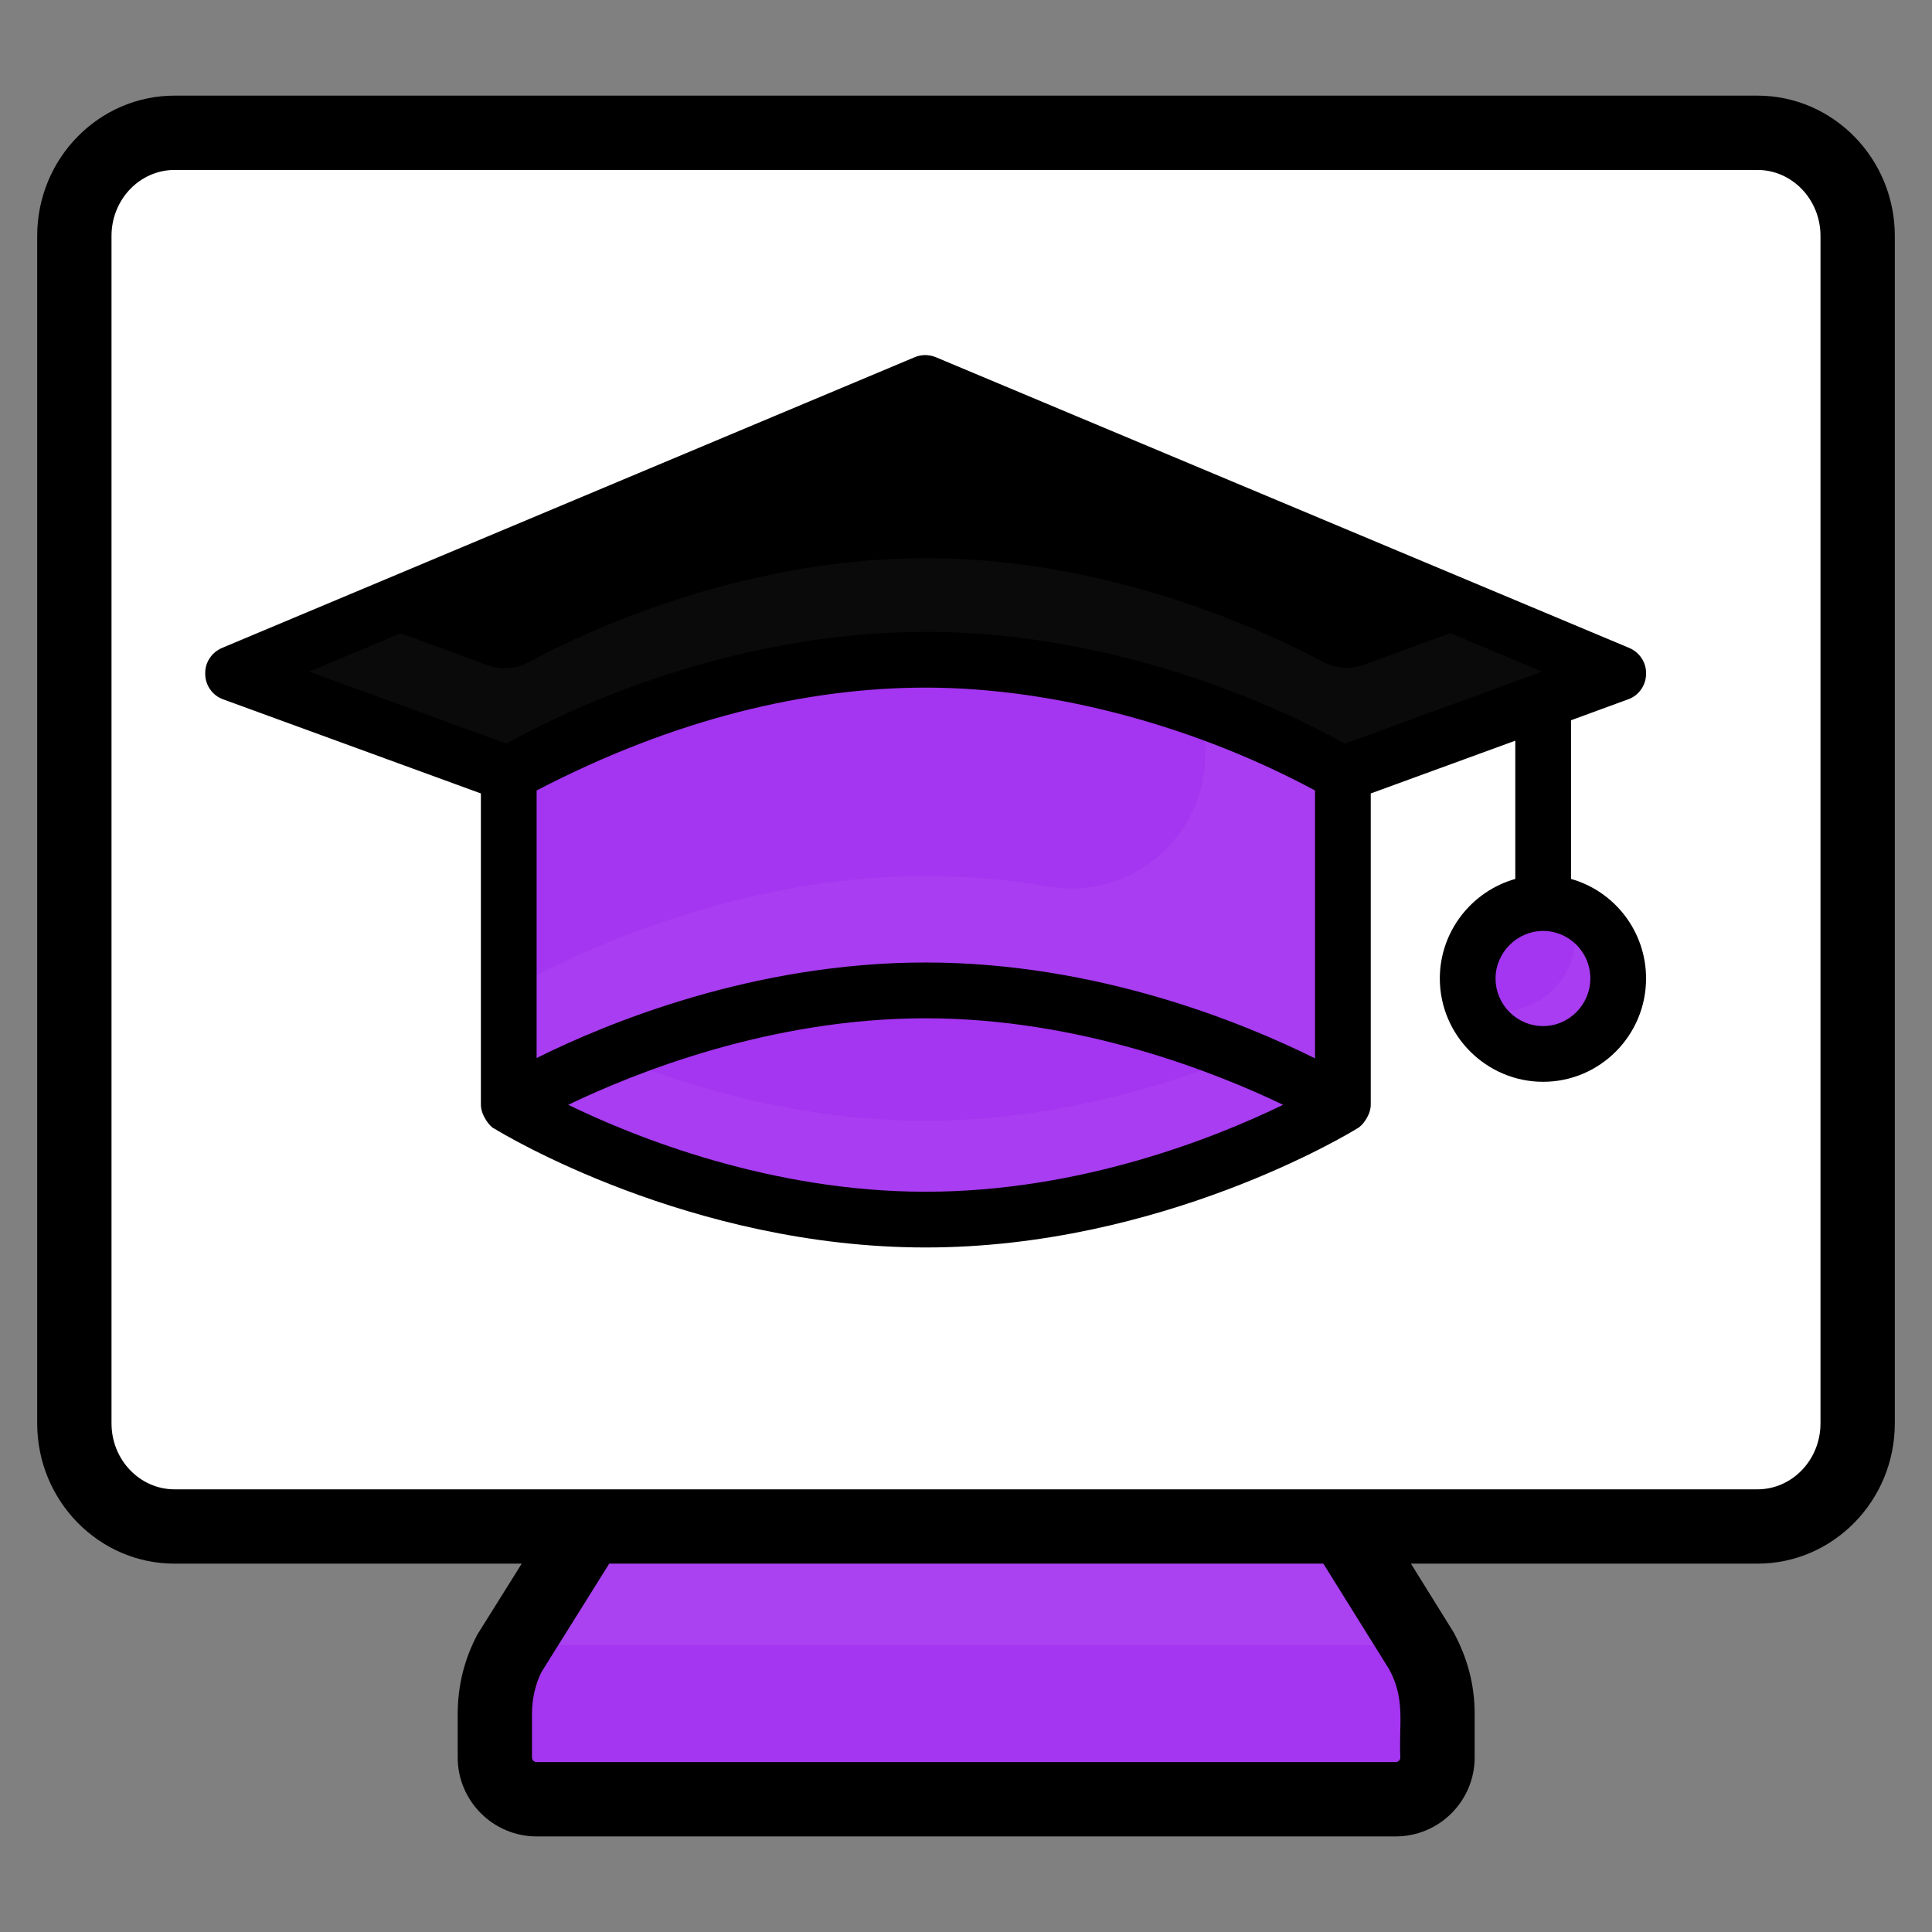 <svg width="32" height="32" viewBox="0 0 32 32" fill="none" xmlns="http://www.w3.org/2000/svg">
<rect x="0" y="0" width="32" height="32" fill="#808080" stroke="none"/>
<path d="M23.558 27.362L23.484 27.245L23.244 26.863L23.238 26.845L21.158 23.534H10.844L8.77 26.845L8.764 26.863L8.524 27.245L8.45 27.362C8.278 27.682 8.198 28.026 8.198 28.39V29.11C8.198 29.491 8.506 29.799 8.887 29.799H23.115C23.497 29.799 23.811 29.491 23.811 29.11V28.39C23.811 28.026 23.724 27.682 23.558 27.362Z" fill="#A435F0"/>
<path opacity="0.07" d="M23.484 27.245H8.524L8.764 26.863L8.77 26.845L10.844 23.534H21.158L23.238 26.845L23.244 26.863L23.484 27.245Z" fill="white"/>
<path d="M29.109 2.199H2.891C1.974 2.199 1.231 2.964 1.231 3.907V23.576C1.231 24.519 1.974 25.284 2.891 25.284H29.109C30.026 25.284 30.769 24.519 30.769 23.576V3.907C30.769 2.964 30.026 2.199 29.109 2.199Z" fill="white"/>
<path opacity="0.04" d="M30.767 3.91V23.578C30.767 24.519 30.023 25.282 29.106 25.282H2.89C1.973 25.282 1.229 24.519 1.229 23.578V21.319H14.958C21.512 21.319 26.823 16.008 26.823 9.455V2.199H29.106C30.023 2.199 30.767 2.962 30.767 3.91Z" fill="white"/>
<path d="M25.557 17.455C26.246 17.455 26.804 16.896 26.804 16.207C26.804 15.518 26.246 14.96 25.557 14.96C24.868 14.96 24.309 15.518 24.309 16.207C24.309 16.896 24.868 17.455 25.557 17.455Z" fill="#A435F0"/>
<path opacity="0.04" d="M26.802 16.209C26.802 16.898 26.246 17.455 25.557 17.455C25.029 17.455 24.581 17.128 24.397 16.663C24.535 16.72 24.69 16.749 24.851 16.749C25.54 16.749 26.096 16.186 26.096 15.498C26.096 15.337 26.068 15.182 26.01 15.044C26.475 15.228 26.802 15.681 26.802 16.209Z" fill="white"/>
<path d="M15.325 6.342L3.858 11.153L15.325 15.341L26.804 11.153L15.325 6.342Z" fill="black"/>
<path opacity="0.04" d="M26.804 11.153L22.232 12.82C22.047 12.71 19.032 10.925 15.334 10.925C11.518 10.925 8.429 12.827 8.429 12.827L3.857 11.153L5.992 10.254L8.078 11.017C8.293 11.097 8.533 11.085 8.743 10.974C9.617 10.501 12.232 9.245 15.334 9.245C18.417 9.245 21.026 10.488 21.912 10.962C22.121 11.073 22.367 11.091 22.583 11.011L24.663 10.254L26.804 11.153Z" fill="white"/>
<path d="M15.331 10.929C11.515 10.929 8.429 12.827 8.429 12.827V18.299H22.239V12.827C22.239 12.827 19.147 10.929 15.331 10.929Z" fill="#A435F0"/>
<path opacity="0.04" d="M22.238 12.827V18.298H22.232C22.041 18.187 19.026 16.402 15.334 16.402C11.635 16.402 8.62 18.187 8.435 18.298H8.429V16.402H8.435C8.62 16.292 11.635 14.507 15.334 14.507C16.047 14.507 16.743 14.575 17.389 14.686C18.737 14.907 19.961 13.861 19.961 12.495V11.787C21.358 12.286 22.238 12.827 22.238 12.827Z" fill="white"/>
<path d="M22.236 18.302C22.236 18.302 19.145 20.201 15.331 20.201C11.518 20.201 8.426 18.302 8.426 18.302C8.426 18.302 11.518 16.402 15.331 16.402C19.145 16.402 22.236 18.302 22.236 18.302Z" fill="#A435F0"/>
<path opacity="0.04" d="M22.238 18.304C22.238 18.304 19.143 20.199 15.334 20.199C11.518 20.199 8.429 18.304 8.429 18.304C8.429 18.304 9.063 17.91 10.127 17.485C11.389 17.996 13.254 18.562 15.334 18.562C17.407 18.562 19.272 17.996 20.54 17.485C21.598 17.91 22.238 18.304 22.238 18.304Z" fill="white"/>
<path d="M29.109 1.584H2.891C1.637 1.584 0.616 2.626 0.616 3.907V23.576C0.616 24.857 1.637 25.899 2.891 25.899H8.641L7.907 27.073C7.691 27.48 7.581 27.922 7.581 28.388V29.109C7.581 29.83 8.168 30.417 8.889 30.417H23.117C23.838 30.417 24.425 29.83 24.425 29.109V28.388C24.425 27.922 24.315 27.479 24.078 27.039C24.04 26.977 23.324 25.826 23.37 25.899H29.109C30.363 25.899 31.384 24.857 31.384 23.576V3.907C31.384 2.626 30.363 1.584 29.109 1.584ZM23.012 27.653C23.282 28.158 23.167 28.555 23.194 29.109C23.194 29.15 23.159 29.186 23.117 29.186H8.889C8.847 29.186 8.811 29.15 8.811 29.109V28.388C8.811 28.126 8.873 27.879 8.973 27.687L10.091 25.899H21.919C21.995 26.022 23.08 27.762 23.012 27.653ZM30.153 23.576C30.153 24.178 29.685 24.668 29.109 24.668H2.891C2.315 24.668 1.847 24.178 1.847 23.576V3.907C1.847 3.305 2.315 2.815 2.891 2.815H29.109C29.685 2.815 30.153 3.305 30.153 3.907V23.576Z" fill="black"/>
<path d="M15.337 6.845C15.336 6.845 15.335 6.845 15.335 6.845C15.338 6.846 15.341 6.847 15.345 6.849C15.341 6.847 15.339 6.846 15.337 6.845ZM15.369 6.859C15.367 6.858 15.364 6.857 15.362 6.856C15.361 6.856 15.359 6.855 15.358 6.854C15.362 6.856 15.365 6.857 15.369 6.859Z" fill="#292A66"/>
<path d="M26.962 11.585C27.141 11.524 27.264 11.352 27.264 11.161C27.27 10.976 27.159 10.804 26.981 10.73L15.504 5.918C15.387 5.869 15.258 5.869 15.147 5.918L3.682 10.73C3.504 10.804 3.393 10.976 3.399 11.161C3.399 11.352 3.522 11.524 3.701 11.585L7.965 13.142V18.287C7.965 18.293 7.965 18.299 7.965 18.299C7.965 18.478 8.125 18.675 8.187 18.693C8.316 18.773 11.43 20.662 15.332 20.662C19.233 20.662 22.347 18.773 22.476 18.693C22.575 18.644 22.704 18.459 22.704 18.299V13.142L25.098 12.268V14.558C24.378 14.761 23.848 15.425 23.848 16.207C23.848 17.148 24.618 17.918 25.559 17.918C26.501 17.918 27.264 17.148 27.264 16.207C27.264 15.425 26.741 14.761 26.021 14.558V11.93L26.962 11.585ZM15.332 19.739C12.771 19.739 10.525 18.841 9.412 18.299C10.525 17.764 12.765 16.866 15.332 16.866C17.892 16.866 20.138 17.764 21.252 18.299C20.138 18.841 17.898 19.739 15.332 19.739ZM21.781 17.53C20.63 16.958 18.193 15.942 15.332 15.942C12.47 15.942 10.039 16.952 8.888 17.524C8.888 17.462 8.888 13.093 8.888 13.093C11.19 11.893 13.387 11.389 15.332 11.389C17.541 11.389 19.898 12.078 21.781 13.093V17.53ZM22.273 12.318C21.498 11.881 18.71 10.466 15.332 10.466C11.941 10.466 9.147 11.887 8.39 12.318L5.122 11.124L15.325 6.841C15.329 6.842 15.331 6.843 15.335 6.845L15.333 6.844C15.333 6.844 15.335 6.845 15.337 6.846C15.346 6.85 15.353 6.853 15.362 6.856C15.375 6.862 15.393 6.869 15.416 6.879C15.4 6.872 15.383 6.865 15.369 6.859C15.406 6.875 15.436 6.887 15.455 6.895C15.457 6.896 15.459 6.897 15.461 6.898C15.481 6.906 15.49 6.91 15.49 6.91C16.033 7.138 18.187 8.041 25.541 11.124C25.477 11.147 22.056 12.397 22.273 12.318ZM15.487 6.909C15.483 6.907 15.476 6.904 15.466 6.9C15.472 6.902 15.48 6.906 15.487 6.909ZM26.341 16.207C26.341 16.638 25.99 16.995 25.559 16.995C25.122 16.995 24.771 16.638 24.771 16.207C24.771 15.775 25.131 15.419 25.559 15.419C25.983 15.419 26.341 15.764 26.341 16.207Z" fill="black"/>
</svg>
